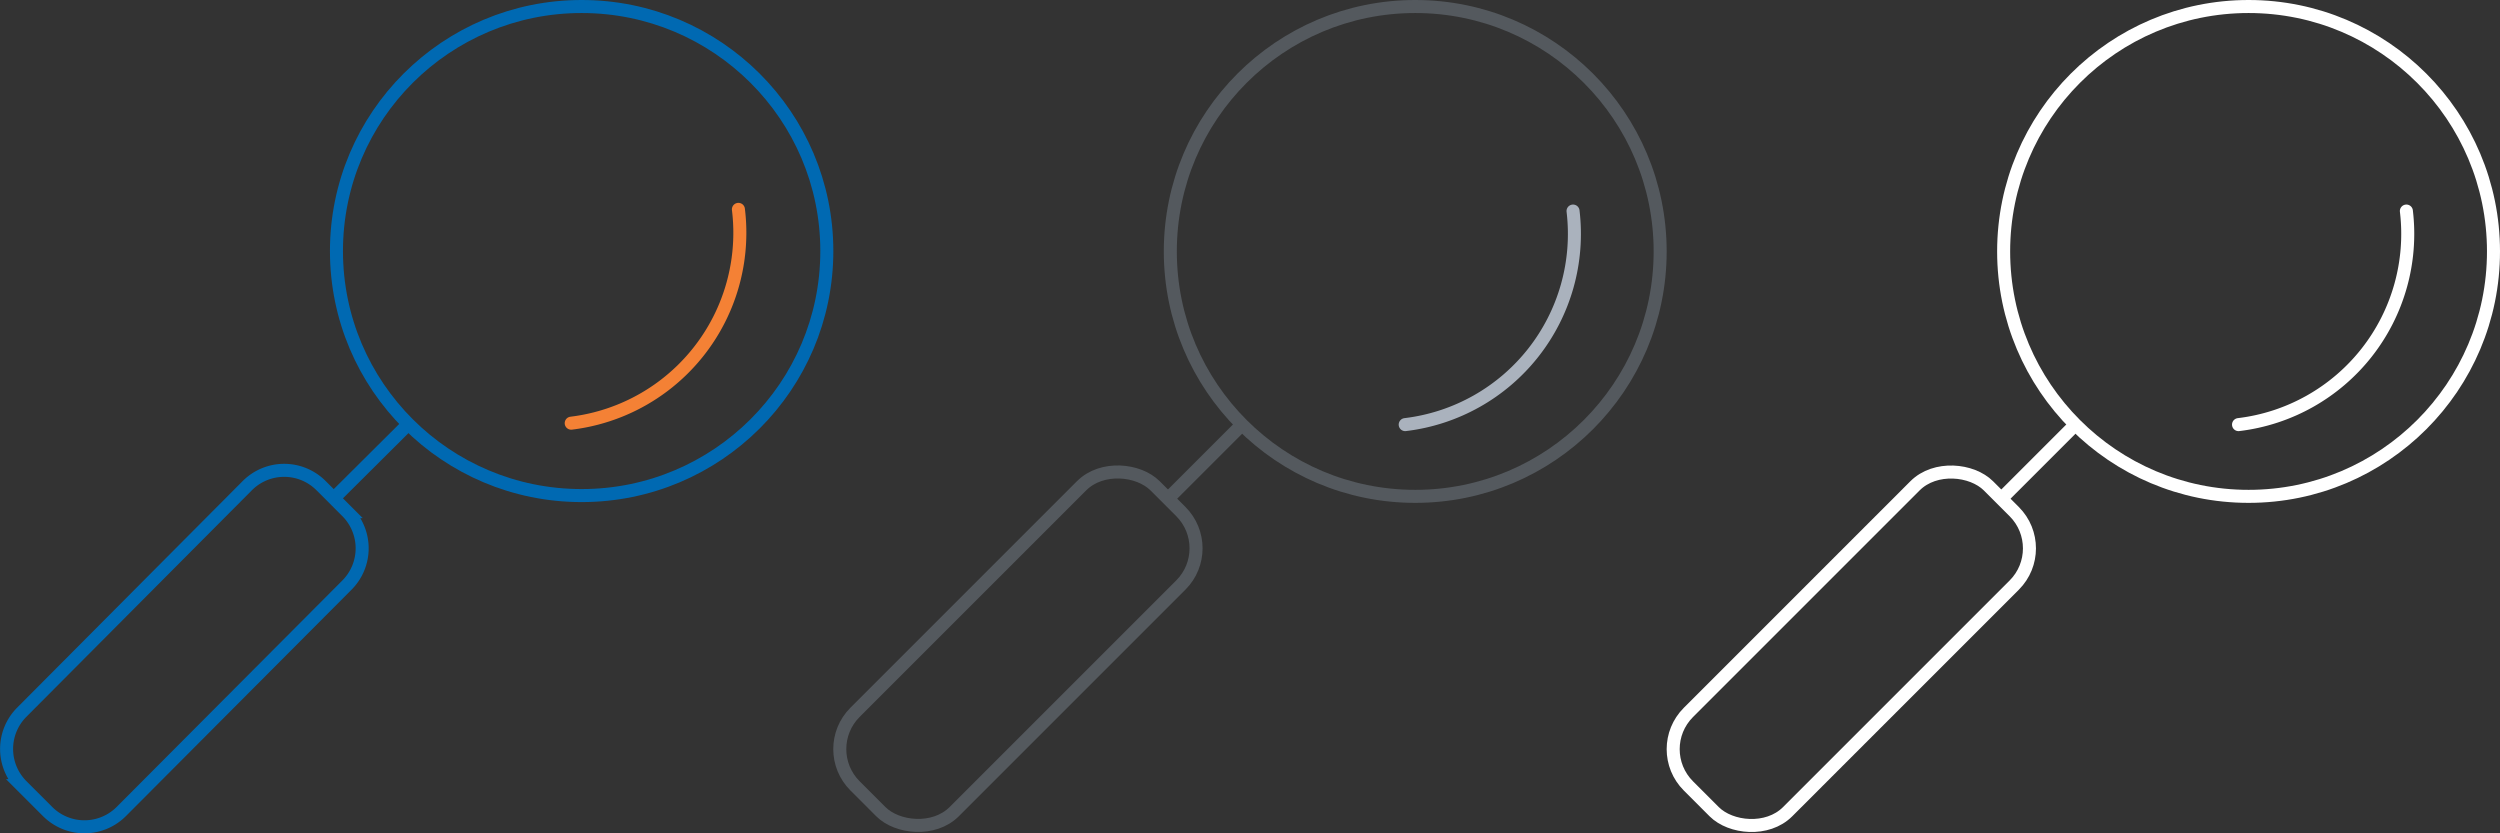 <svg id="Livello_1" data-name="Livello 1" xmlns="http://www.w3.org/2000/svg" viewBox="0 0 192 64">
    <rect x="0" y="0" width="192" height="64" fill="#333333" stroke="none"/>
    <defs>
        <style>
            .cls-1,
            .cls-2,
            .cls-3,
            .cls-4,
            .cls-5,
            .cls-6 {
                fill: none;
            }
            .cls-1 {
                stroke: #f48135;
            }
            .cls-1,
            .cls-3,
            .cls-5 {
                stroke-linecap: round;
                stroke-linejoin: round;
            }
            .cls-2 {
                stroke: #0069b2;
            }
            .cls-2,
            .cls-4,
            .cls-6 {
                stroke-miterlimit: 10;
            }
            .cls-3 {
                stroke: #aab2bd;
            }
            .cls-4 {
                stroke: #54595e;
            }
            .cls-5,
            .cls-6 {
                stroke: #fff;
            }
        </style>
        <view id="color" viewBox="0 0 64 64"/>
        <view id="grey" viewBox="64 0 64 64"/>
        <view id="white" viewBox="128 0 64 64"/>
    </defs><path class="cls-1" d="M56.71,16.08A14.73,14.73,0,0,1,43.87,32.5"/><ellipse class="cls-2" cx="44.67" cy="19.28" rx="18.83" ry="18.78"/><path class="cls-2" d="M3.67,62.34l-2-2a4,4,0,0,1,0-5.64L19,37.29a4,4,0,0,1,5.65,0l2,2a4,4,0,0,1,0,5.64L9.32,62.32A4,4,0,0,1,3.67,62.34Z"/><line class="cls-2" x1="31.58" y1="32.35" x2="25.68" y2="38.22"/><path class="cls-3" d="M120.81,16.21a14.75,14.75,0,0,1-12.89,16.4"/><circle class="cls-4" cx="108.69" cy="19.31" r="18.81"/><rect class="cls-4" x="61.88" y="44.43" width="32.59" height="10.78" rx="3.99" ry="3.99" transform="translate(-12.33 69.87) rotate(-45)"/><line class="cls-4" x1="95.61" y1="32.39" x2="89.72" y2="38.28"/><path class="cls-5" d="M184.81,16.21a14.75,14.75,0,0,1-12.89,16.4"/><circle class="cls-6" cx="172.69" cy="19.31" r="18.81"/><rect class="cls-6" x="125.88" y="44.43" width="32.59" height="10.78" rx="3.99" ry="3.99" transform="translate(6.42 115.13) rotate(-45)"/><line class="cls-6" x1="159.61" y1="32.39" x2="153.72" y2="38.28"/></svg>
